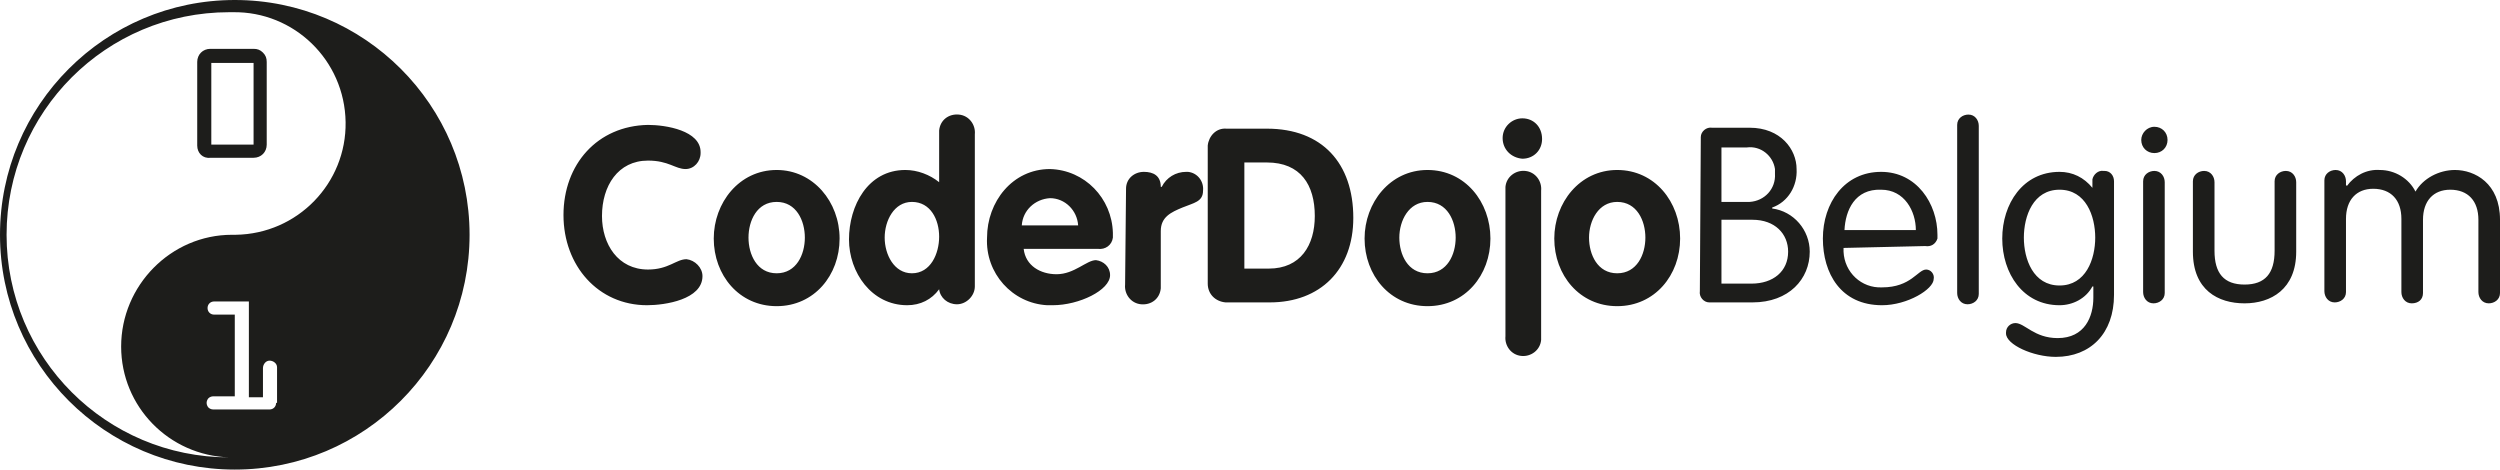 <?xml version="1.0" encoding="utf-8"?>
<!-- Generator: Adobe Illustrator 20.0.0, SVG Export Plug-In . SVG Version: 6.00 Build 0)  -->
<svg version="1.1" id="Layer_1" xmlns="http://www.w3.org/2000/svg" xmlns:xlink="http://www.w3.org/1999/xlink" x="0px" y="0px"
	 viewBox="0 0 266.2 50" style="enable-background:new 0 0 266.2 50;" xml:space="preserve">
<style type="text/css">
	.st0{fill:#1D1D1B;}
</style>
<g>
	<path id="CoderDojoBelgium" class="st0" d="M60,22.9c0,5.4,3.7,9.6,8.9,9.6c1.9,0,5.9-0.6,5.9-3.1c0-0.9-0.8-1.7-1.7-1.8
		c-1.1,0-1.9,1.1-4.1,1.1c-3.2,0-4.9-2.7-4.9-5.7c0-3.2,1.7-5.9,4.9-5.9c2.2,0,2.9,0.9,4,0.9c0.9,0,1.6-0.8,1.6-1.7c0,0,0,0,0-0.1
		c0-2.3-3.7-2.9-5.6-2.9C63.6,13.4,60,17.5,60,22.9z M82.7,18.1c-4,0-6.7,3.5-6.7,7.3c0,3.9,2.7,7.2,6.7,7.2s6.7-3.3,6.7-7.2
		C89.4,21.5,86.6,18.1,82.7,18.1z M82.7,21.5c2.1,0,3,2,3,3.8s-0.9,3.8-3,3.8s-3-2-3-3.8S80.6,21.5,82.7,21.5z M103.8,14.3
		c0.1-1-0.6-2-1.7-2.1s-2,0.6-2.1,1.7c0,0.1,0,0.3,0,0.4v5.1c-1-0.8-2.3-1.3-3.6-1.3c-4,0-6,3.8-6,7.4c0,3.5,2.4,7,6.2,7
		c1.4,0,2.6-0.6,3.4-1.7c0.1,0.9,0.9,1.6,1.9,1.6c1,0,1.9-0.9,1.9-1.9c0-0.1,0-0.1,0-0.2V14.3L103.8,14.3z M100,25.2
		c0,1.8-0.9,3.9-2.9,3.9c-1.9,0-2.9-2-2.9-3.8c0-1.8,1-3.8,2.9-3.8C99.1,21.5,100,23.4,100,25.2L100,25.2z M116.9,26.5
		c0.8,0.1,1.5-0.4,1.6-1.2c0-0.2,0-0.3,0-0.5c-0.1-3.7-3-6.7-6.7-6.8c-4,0-6.7,3.5-6.7,7.3c-0.2,3.8,2.7,7,6.4,7.2
		c0.2,0,0.4,0,0.6,0c2.8,0,6.1-1.6,6.1-3.2c0-0.9-0.7-1.5-1.5-1.6c-1,0-2.3,1.5-4.2,1.5c-1.7,0-3.3-0.9-3.5-2.7L116.9,26.5
		L116.9,26.5z M108.8,24c0.1-1.6,1.4-2.8,3-2.9c1.6,0,2.9,1.3,3,2.9H108.8L108.8,24z M119.8,30.3c-0.1,1,0.6,2,1.7,2.1
		s2-0.6,2.1-1.7c0-0.1,0-0.3,0-0.4v-5.7c0-1.5,1.1-2,2.3-2.5s2.2-0.6,2.2-1.8c0.1-1-0.6-1.9-1.6-2c-0.1,0-0.1,0-0.2,0
		c-1.1,0-2.1,0.6-2.6,1.6h-0.1c0-1.2-0.8-1.6-1.8-1.6c-1,0-1.9,0.7-1.9,1.8c0,0,0,0.1,0,0.1L119.8,30.3L119.8,30.3z M128.6,30.2
		c0,1.1,0.8,1.9,1.9,2c0.1,0,0.1,0,0.2,0h4.5c5.4,0,8.9-3.5,8.9-9c0-5.8-3.3-9.5-9.2-9.5h-4.3c-1.1-0.1-1.9,0.8-2,1.8
		c0,0.1,0,0.1,0,0.2L128.6,30.2L128.6,30.2z M132.5,17.3h2.4c3.6,0,5.1,2.4,5.1,5.7c0,3.1-1.5,5.6-4.9,5.6h-2.6V17.3L132.5,17.3z
		 M152,18.1c-4,0-6.7,3.5-6.7,7.3c0,3.9,2.7,7.2,6.7,7.2s6.7-3.3,6.7-7.2C158.7,21.5,156,18.1,152,18.1L152,18.1z M152,21.5
		c2.1,0,3,2,3,3.8s-0.9,3.8-3,3.8s-3-2-3-3.8S150,21.5,152,21.5L152,21.5z M160.3,35.8c-0.1,1,0.6,2,1.7,2.1c1,0.1,2-0.6,2.1-1.7
		c0-0.1,0-0.3,0-0.4V20.3c0.1-1-0.6-2-1.7-2.1c-1-0.1-2,0.6-2.1,1.7c0,0.1,0,0.3,0,0.4V35.8z M162.1,12.6c-1.1,0-2.1,0.9-2.1,2.1
		c0,1.2,0.9,2.1,2.1,2.2c1.2,0,2.1-0.9,2.1-2.1C164.2,13.5,163.3,12.6,162.1,12.6z M172.2,18.1c-4,0-6.7,3.5-6.7,7.3
		c0,3.9,2.7,7.2,6.7,7.2s6.7-3.3,6.7-7.2C178.9,21.5,176.2,18.1,172.2,18.1L172.2,18.1z M172.2,21.5c2.1,0,3,2,3,3.8s-0.9,3.8-3,3.8
		s-3-2-3-3.8S170.2,21.5,172.2,21.5L172.2,21.5z M183.3,15.7h2.7c1.5-0.2,2.8,0.9,3,2.3c0,0.2,0,0.4,0,0.5c0.1,1.6-1.1,2.9-2.7,3
		c-0.1,0-0.2,0-0.4,0h-2.6C183.3,21.5,183.3,15.7,183.3,15.7z M183.3,23.4h3.3c2.4,0,3.8,1.5,3.8,3.4c0,2.1-1.6,3.4-3.9,3.4h-3.2
		V23.4L183.3,23.4z M181,31c-0.1,0.6,0.4,1.2,1,1.2c0.1,0,0.2,0,0.2,0h4.4c3.9,0,6.1-2.5,6.1-5.4c0-2.3-1.7-4.3-4-4.6v-0.1
		c1.7-0.6,2.7-2.3,2.6-4.1c0-2.1-1.7-4.4-5-4.4h-4c-0.6-0.1-1.2,0.4-1.2,1c0,0.1,0,0.2,0,0.2L181,31L181,31z M205,26.2
		c0.6,0.1,1.1-0.2,1.3-0.8c0-0.1,0-0.3,0-0.4c0-3.3-2.2-6.7-6-6.7c-3.9,0-6.2,3.3-6.2,7.1c0,3.7,1.9,7.1,6.3,7.1
		c2.7,0,5.5-1.7,5.5-2.8c0.1-0.5-0.3-1-0.8-1c0,0,0,0,0,0c-0.9,0-1.6,1.9-4.7,1.9c-2.2,0.1-4-1.6-4.1-3.8c0-0.1,0-0.3,0-0.4
		L205,26.2L205,26.2z M196.4,24.5c0.1-2.1,1.1-4.4,3.9-4.3c2.5,0,3.7,2.3,3.7,4.3H196.4L196.4,24.5z M210.7,13.4
		c0-0.6-0.4-1.2-1.1-1.2c-0.6,0-1.2,0.4-1.2,1.1c0,0,0,0.1,0,0.1v17.8c0,0.6,0.4,1.2,1.1,1.2c0.6,0,1.2-0.4,1.2-1.1c0,0,0-0.1,0-0.1
		V13.4L210.7,13.4z M225.1,19.3c0-0.6-0.4-1.1-1-1.1c0,0,0,0-0.1,0c-0.6-0.1-1.1,0.4-1.2,0.9c0,0.1,0,0.1,0,0.2V20h0
		c-0.9-1.1-2.1-1.7-3.5-1.7c-3.9,0-6.1,3.4-6.1,7.1s2.2,7.1,6.1,7.1c1.4,0,2.8-0.7,3.5-2h0.1v1.2c0,2-0.9,4.3-3.8,4.3
		c-2.5,0-3.5-1.6-4.5-1.6c-0.5,0-1,0.4-1,1c0,0,0,0.1,0,0.1c0,1.2,2.9,2.5,5.3,2.5c3.7,0,6.2-2.5,6.2-6.6L225.1,19.3L225.1,19.3z
		 M215.5,25.3c0-2.3,1-5.1,3.8-5.1s3.8,2.8,3.8,5.1s-1,5.1-3.8,5.1S215.5,27.6,215.5,25.3L215.5,25.3z M230.5,19.4
		c0-0.6-0.4-1.2-1.1-1.2c-0.6,0-1.2,0.4-1.2,1.1c0,0,0,0.1,0,0.1v11.7c0,0.6,0.4,1.2,1.1,1.2c0.6,0,1.2-0.4,1.2-1.1c0,0,0-0.1,0-0.1
		V19.4z M228,14.9c0,0.8,0.6,1.4,1.4,1.4s1.4-0.6,1.4-1.4c0-0.8-0.6-1.4-1.4-1.4l0,0C228.6,13.5,228,14.2,228,14.9z M233.5,26.8
		c0,4.1,2.7,5.5,5.5,5.5s5.5-1.5,5.5-5.5v-7.4c0-0.6-0.4-1.2-1.1-1.2c-0.6,0-1.2,0.4-1.2,1.1c0,0,0,0.1,0,0.1v7.3
		c0,2.4-1,3.6-3.2,3.6s-3.2-1.2-3.2-3.6v-7.3c0-0.6-0.4-1.2-1.1-1.2c-0.6,0-1.2,0.4-1.2,1.1c0,0,0,0.1,0,0.1L233.5,26.8L233.5,26.8z
		 M255.7,31.1c0,0.6,0.4,1.2,1.1,1.2s1.2-0.4,1.2-1.1c0,0,0-0.1,0-0.1v-7.7c0-2,1.1-3.2,2.9-3.2c1.9,0,3,1.2,3,3.2v7.7
		c0,0.6,0.4,1.2,1.1,1.2c0.6,0,1.2-0.4,1.2-1.1c0,0,0-0.1,0-0.1v-7.7c0-3.9-2.7-5.3-4.8-5.3c-1.7,0-3.4,0.9-4.2,2.3
		c-0.7-1.4-2.2-2.3-3.8-2.3c-1.4-0.1-2.7,0.6-3.5,1.7l-0.1-0.1v-0.4c0-0.6-0.4-1.2-1.1-1.2c-0.6,0-1.2,0.4-1.2,1.1c0,0,0,0.1,0,0.1
		v11.7c0,0.6,0.4,1.2,1.1,1.2c0.6,0,1.2-0.4,1.2-1.1c0,0,0-0.1,0-0.1v-7.7c0-2,1.1-3.2,2.9-3.2c1.9,0,3,1.2,3,3.2L255.7,31.1
		L255.7,31.1z"/>
</g>
<path class="st0" d="M21,15.5V6.6c0-0.8,0.6-1.4,1.4-1.4H27c0.4,0,0.7,0.1,1,0.4c0.3,0.3,0.4,0.6,0.4,1v8.8c0,0.8-0.6,1.4-1.4,1.4
	l0,0h-4.6C21.6,16.9,21,16.3,21,15.5C21,15.5,21,15.5,21,15.5L21,15.5L21,15.5z M27,15.4V6.7h-4.5v8.7C22.5,15.4,27,15.4,27,15.4z
	 M25,0C11.2,0,0,11.2,0,25s11.2,25,25,25s25-11.2,25-25S38.8,0,25,0z M29.4,42.9c0,0.4-0.3,0.7-0.7,0.7c0,0,0,0,0,0h-6
	c-0.2,0-0.4-0.1-0.5-0.2c-0.1-0.1-0.2-0.3-0.2-0.5c0-0.2,0.1-0.4,0.2-0.5c0.1-0.1,0.3-0.2,0.5-0.2H25v-8.7h-2.2
	c-0.4,0-0.7-0.3-0.7-0.7c0-0.4,0.3-0.7,0.7-0.7h3.7v10.2h1.5v-3.1c0-0.4,0.3-0.8,0.7-0.8c0.4,0,0.8,0.3,0.8,0.7c0,0,0,0,0,0.1V42.9
	L29.4,42.9z M24.7,25c-6.5,0-11.8,5.4-11.8,11.9c0,6.4,5.1,11.6,11.5,11.8C11.3,48.7,0.7,38.1,0.7,25c0-13.1,10.6-23.7,23.7-23.7
	c0.1,0,0.2,0,0.4,0c6.5-0.1,11.9,5.1,12,11.7c0.1,6.5-5.1,11.9-11.7,12C25,25,24.9,25,24.7,25z"/>
</svg>
